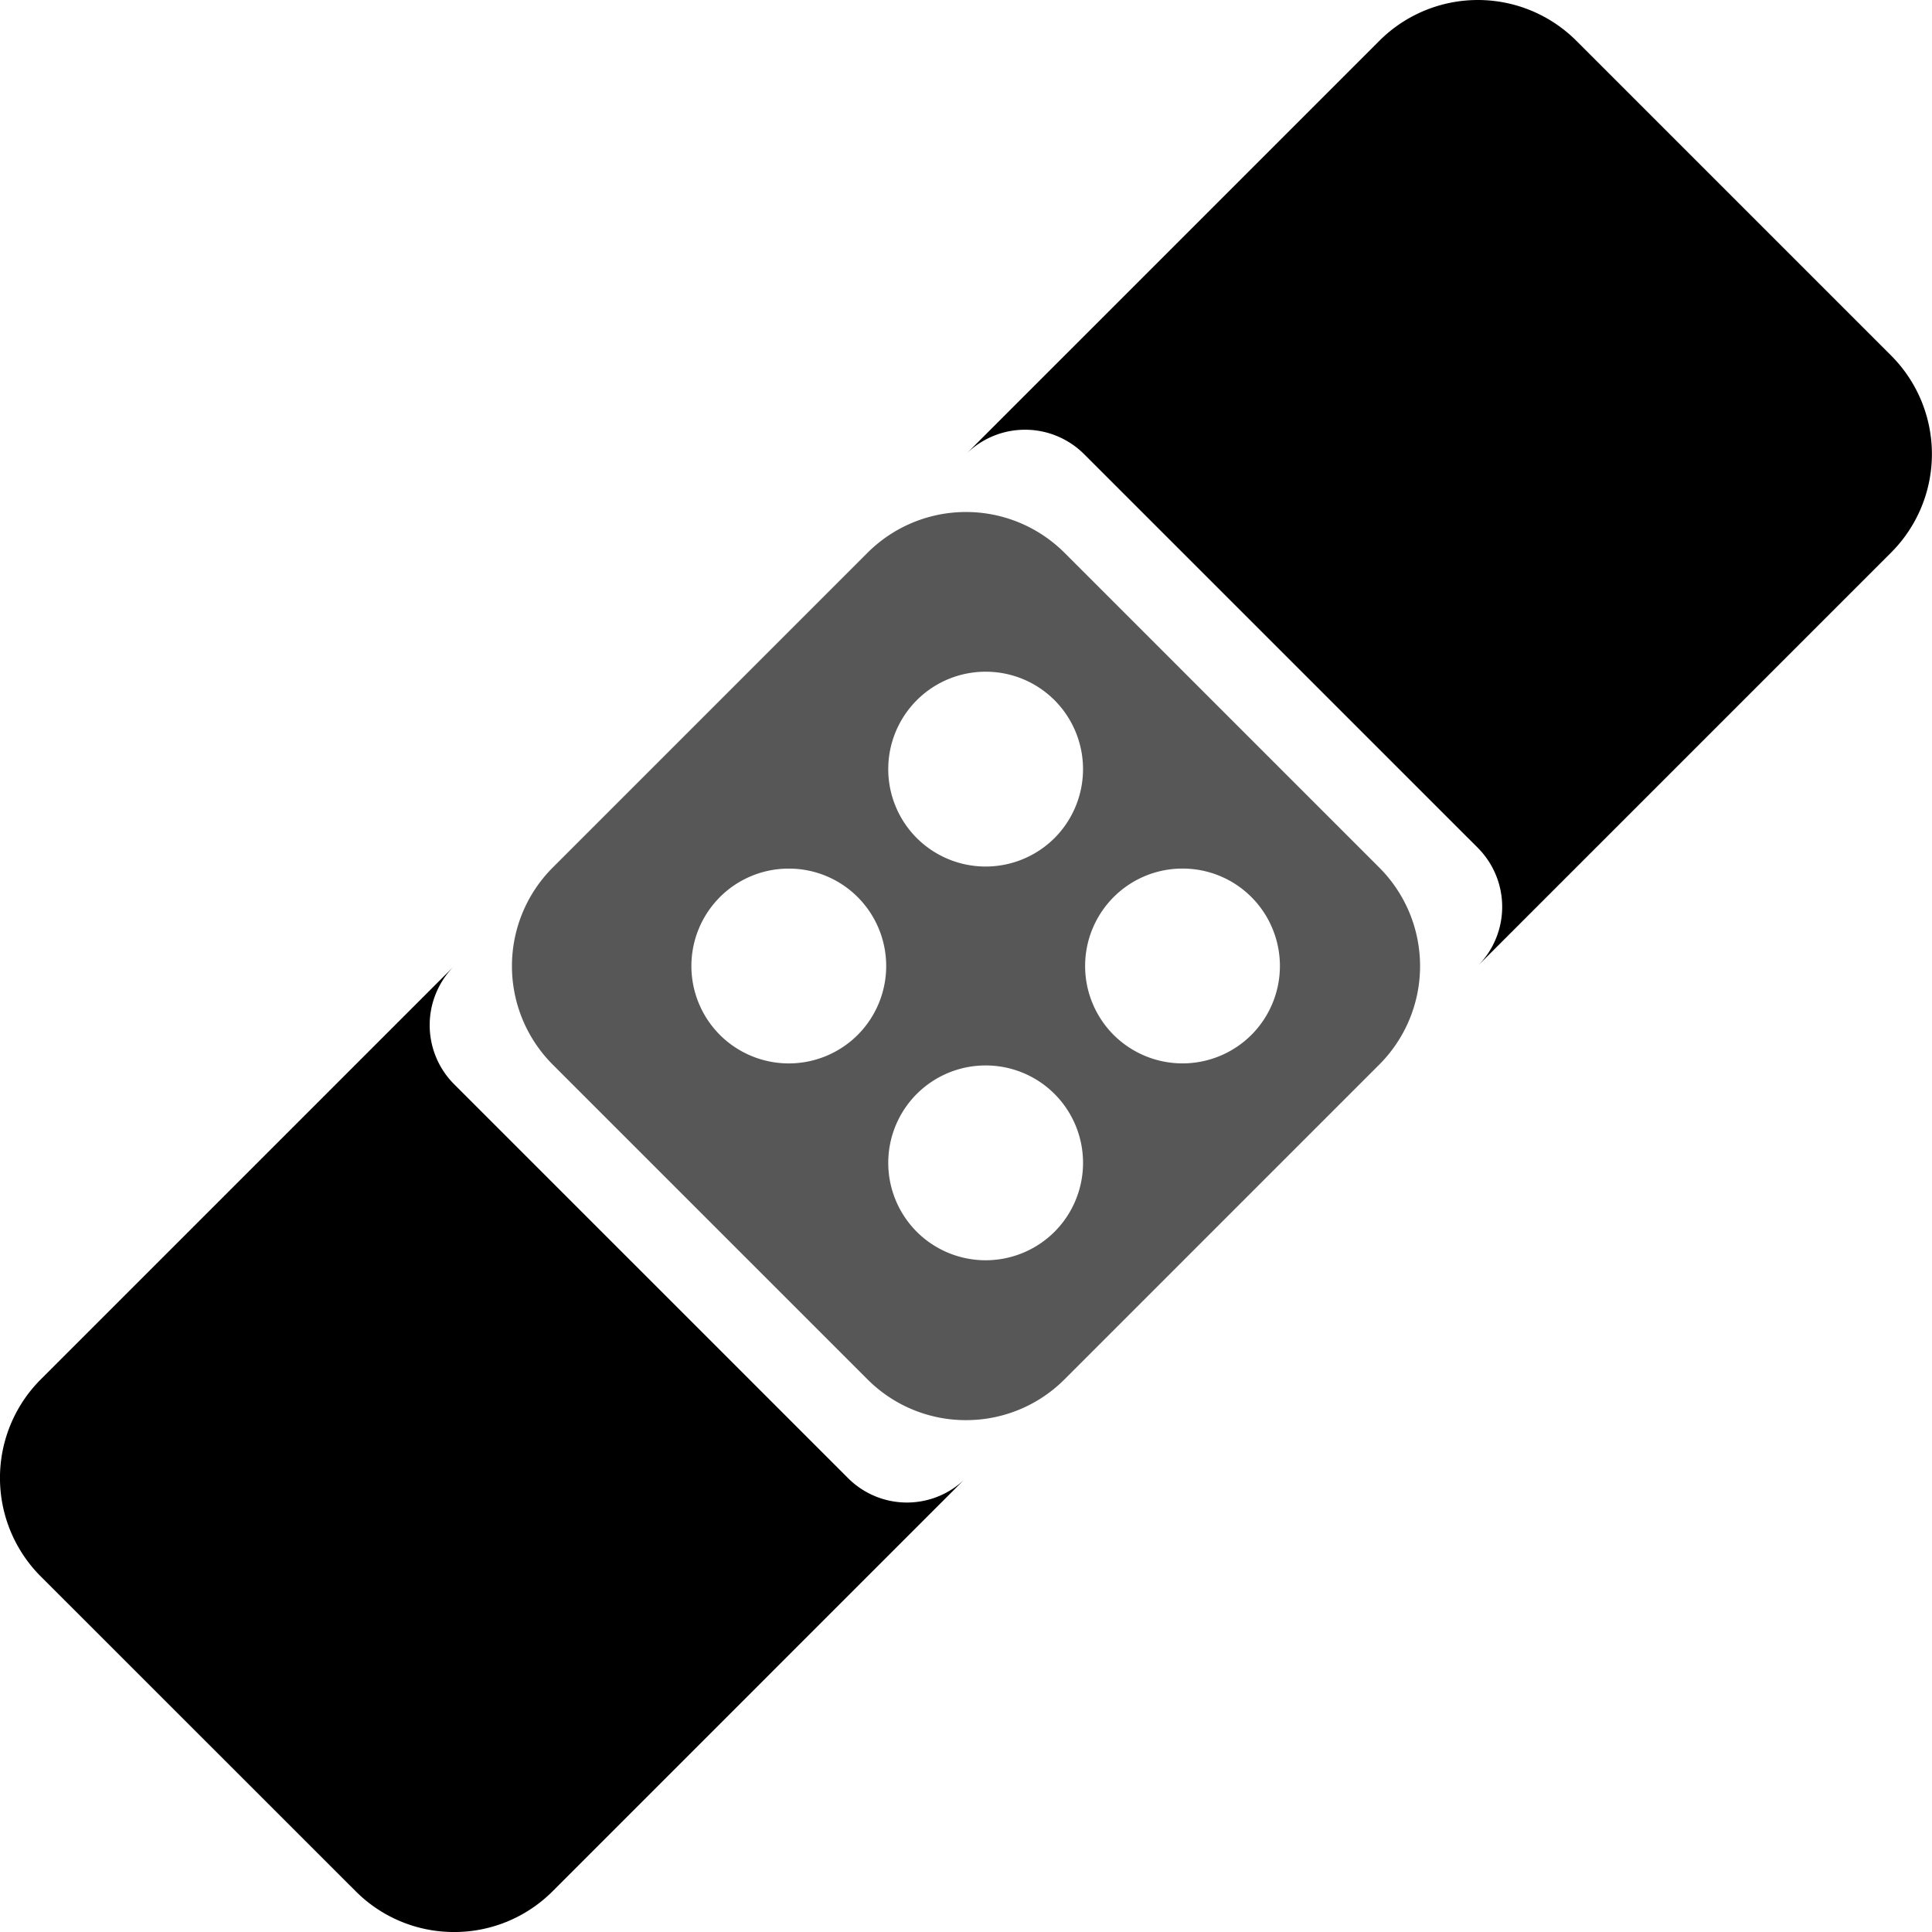 <svg xmlns="http://www.w3.org/2000/svg" xmlns:xlink="http://www.w3.org/1999/xlink" width="100" height="100" viewBox="0 0 100 100"><defs><clipPath id="b"><rect width="100" height="100"/></clipPath></defs><g id="a" clip-path="url(#b)"><path d="M-4730.878-320.384l-16.3-16.3a7.214,7.214,0,0,1,0-10.19l16.3-16.3a7.212,7.212,0,0,1,10.19,0l16.3,16.3a7.212,7.212,0,0,1,0,10.19l-16.3,16.3a7.186,7.186,0,0,1-5.1,2.107A7.181,7.181,0,0,1-4730.878-320.384Zm2.546-14.776a5.049,5.049,0,0,0,0,7.133,5.048,5.048,0,0,0,7.132,0,5.049,5.049,0,0,0,0-7.133,5.029,5.029,0,0,0-3.567-1.475A5.032,5.032,0,0,0-4728.332-335.16Zm10.19-10.189a5.047,5.047,0,0,0,0,7.132,5.049,5.049,0,0,0,7.132,0,5.051,5.051,0,0,0,0-7.134,5.029,5.029,0,0,0-3.567-1.475A5.027,5.027,0,0,0-4718.142-345.349Zm-20.379,0a5.048,5.048,0,0,0,0,7.133,5.048,5.048,0,0,0,7.132,0,5.049,5.049,0,0,0,0-7.133,5.027,5.027,0,0,0-3.566-1.475A5.031,5.031,0,0,0-4738.521-345.35Zm10.189-10.189a5.047,5.047,0,0,0,0,7.132,5.049,5.049,0,0,0,7.132,0,5.052,5.052,0,0,0,0-7.134,5.029,5.029,0,0,0-3.566-1.475A5.029,5.029,0,0,0-4728.332-355.538Z" transform="translate(4775.783 391.783)" opacity="0.66"/><path d="M-4736.125-270.646l-16.306-16.3a7.214,7.214,0,0,1,0-10.191l21.392-21.391a4.329,4.329,0,0,0,.006,6.108l20.382,20.381a4.307,4.307,0,0,0,6,.108h0l-21.285,21.286a7.185,7.185,0,0,1-5.1,2.108A7.176,7.176,0,0,1-4736.125-270.646Zm58.082-54.006-20.381-20.379a4.326,4.326,0,0,0-6.113,0l21.4-21.4a7.212,7.212,0,0,1,10.188,0l16.3,16.3a7.212,7.212,0,0,1,0,10.189l-21.393,21.393A4.329,4.329,0,0,0-4678.043-324.652Z" transform="translate(4754.537 368.538)"/></g></svg>